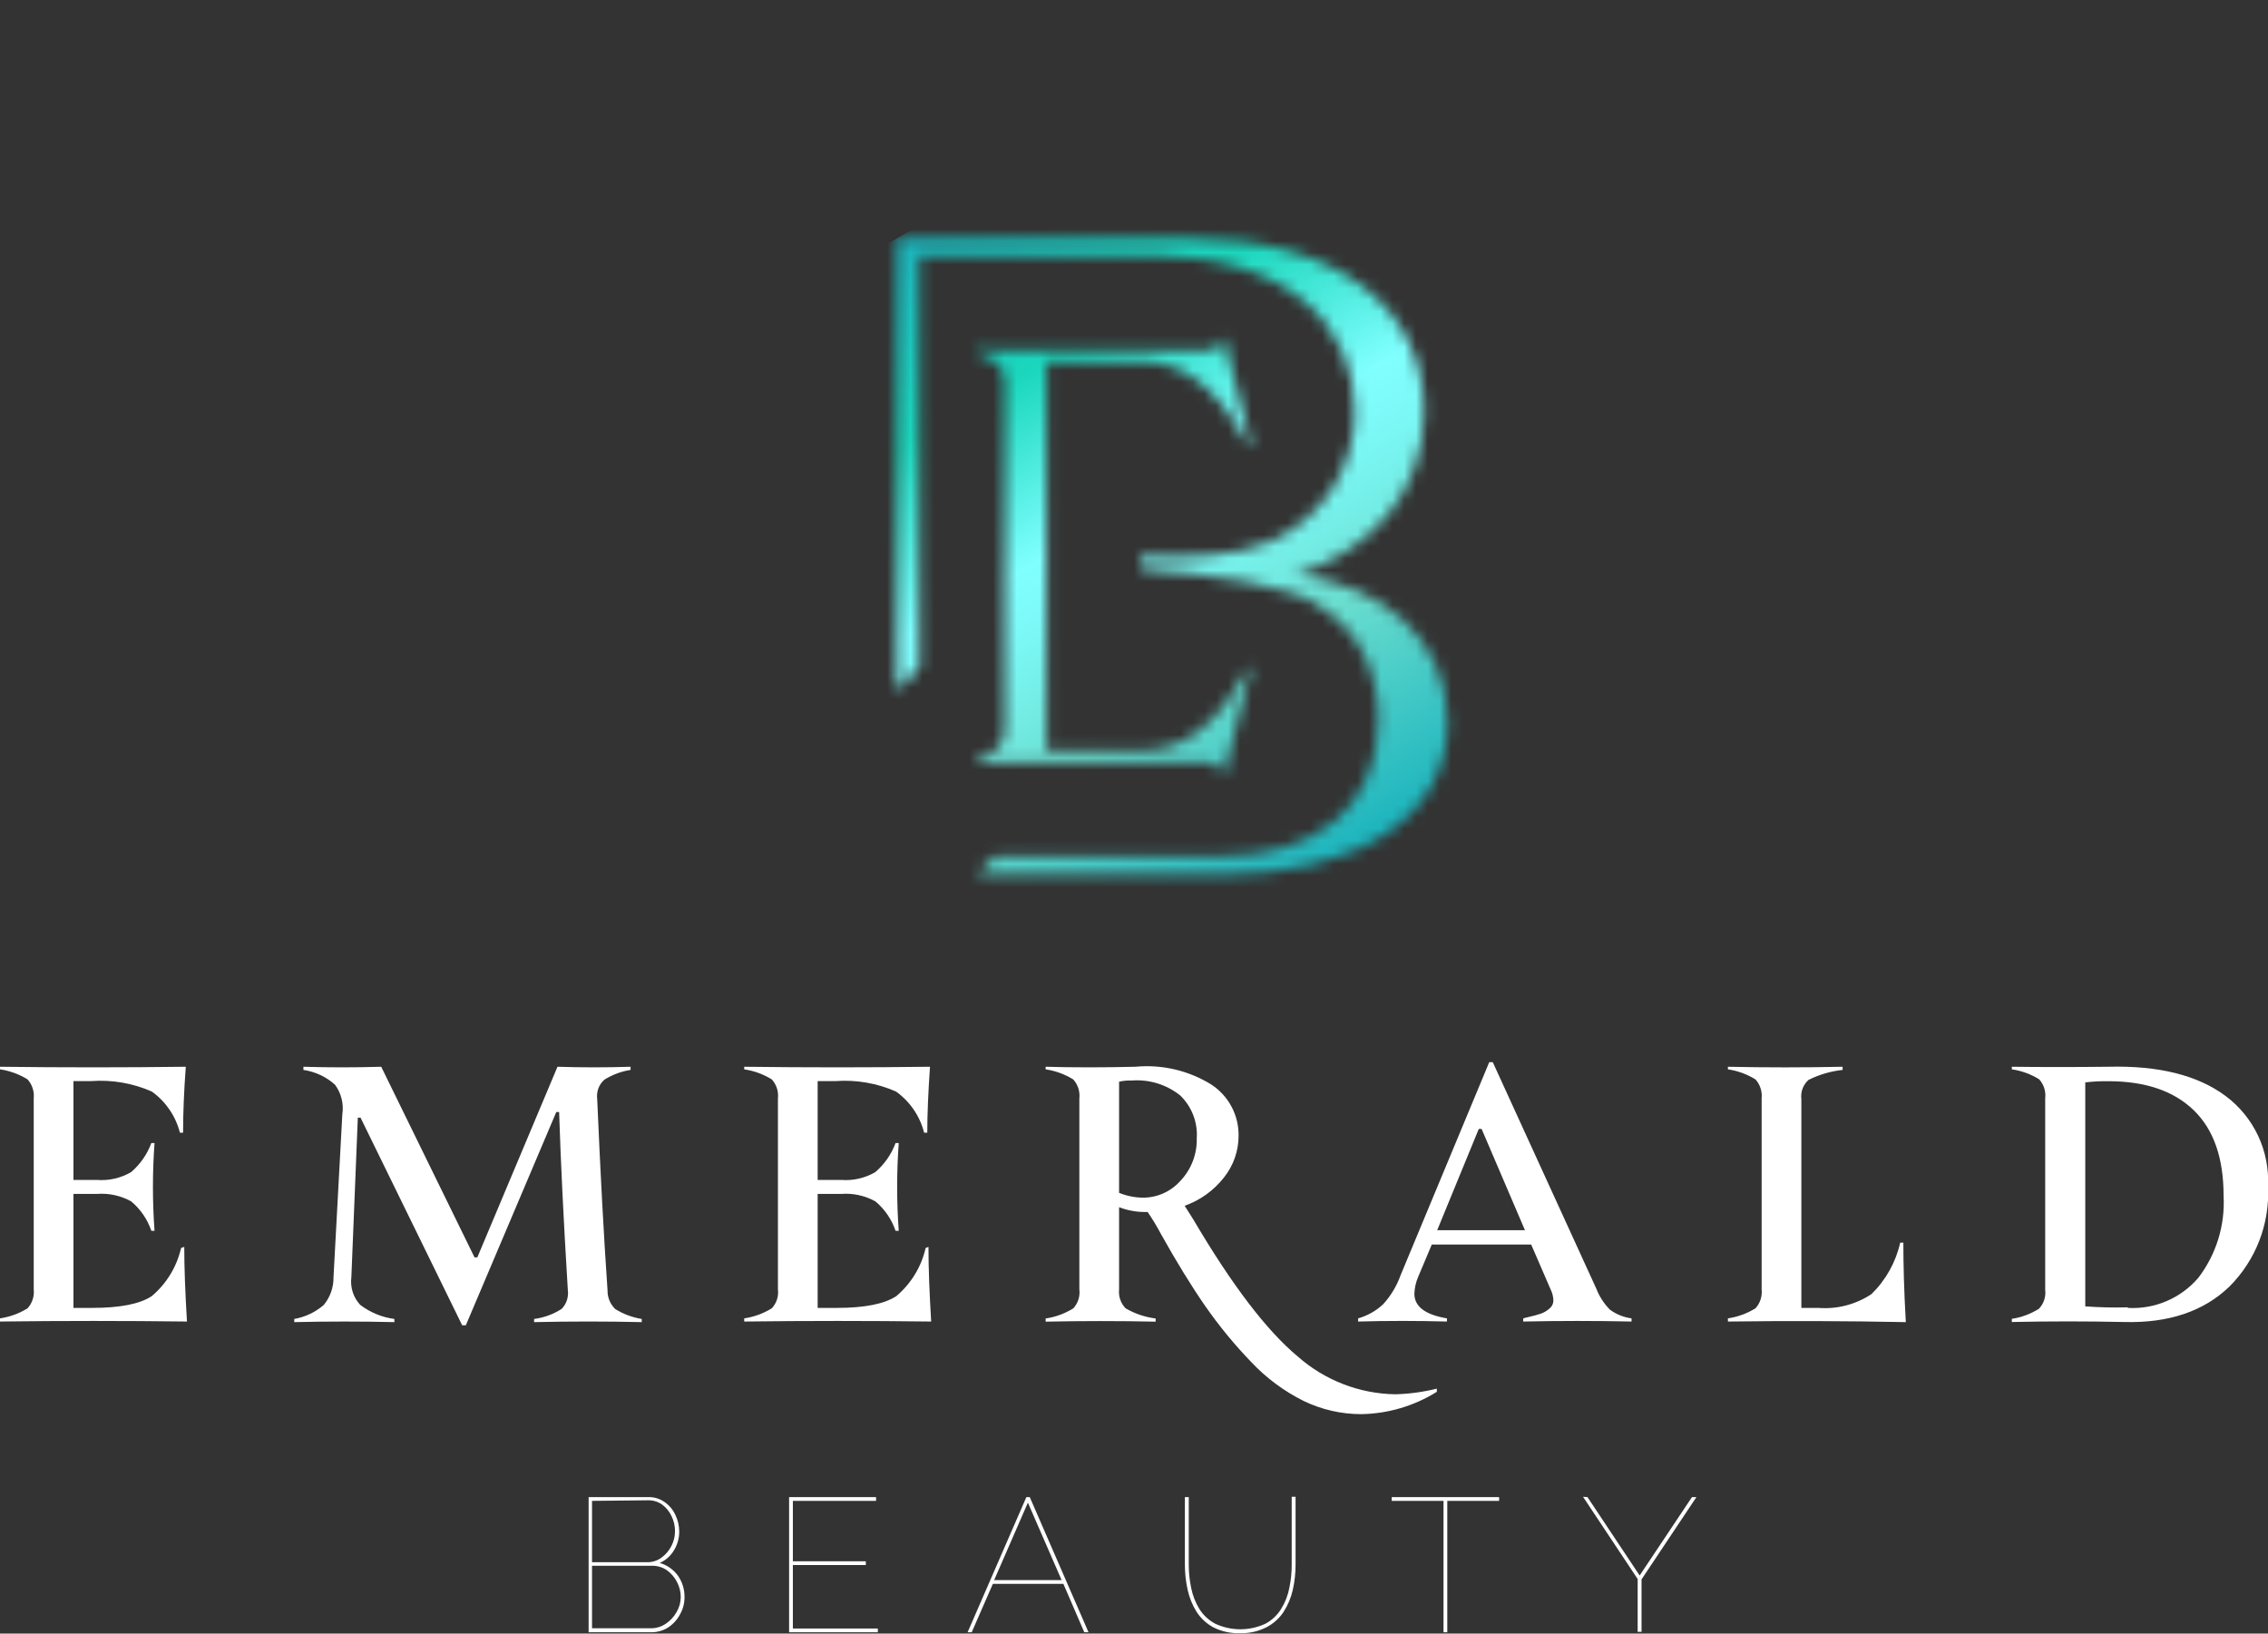 <svg width="193" height="139" viewBox="0 0 193 139" fill="none" xmlns="http://www.w3.org/2000/svg">
<rect x="0" y="0" width="193" height="139" fill="#333333" stroke="none"/>
<g clip-path="url(#clip0_743_1945)">
<path d="M58.25 135.91C58.253 136.426 58.119 136.934 57.86 137.38C57.624 137.825 57.28 138.203 56.86 138.48C56.428 138.751 55.929 138.893 55.42 138.89H50.09V127.39H55.17C55.671 127.376 56.163 127.527 56.57 127.82C56.966 128.099 57.28 128.479 57.48 128.92C57.689 129.357 57.799 129.835 57.8 130.32C57.803 130.885 57.648 131.44 57.35 131.92C57.069 132.395 56.646 132.77 56.14 132.99C56.773 133.172 57.327 133.563 57.71 134.1C58.073 134.633 58.262 135.265 58.25 135.91ZM50.38 127.71V132.93H55.05C55.495 132.942 55.931 132.805 56.29 132.54C56.648 132.279 56.939 131.936 57.14 131.54C57.335 131.159 57.438 130.738 57.44 130.31C57.448 129.863 57.349 129.421 57.15 129.02C56.971 128.622 56.692 128.277 56.34 128.02C55.989 127.775 55.568 127.649 55.14 127.66L50.38 127.71ZM57.93 135.91C57.932 135.457 57.822 135.01 57.61 134.61C57.407 134.213 57.112 133.87 56.75 133.61C56.382 133.359 55.946 133.227 55.5 133.23H50.38V138.55H55.38C55.837 138.555 56.283 138.419 56.66 138.16C57.043 137.906 57.358 137.563 57.58 137.16C57.804 136.781 57.924 136.35 57.93 135.91Z" fill="white"/>
<path d="M74.7 138.57V138.89H67.15V127.39H74.55V127.71H67.47V132.85H73.68V133.17H67.47V138.57H74.7Z" fill="white"/>
<path d="M87.34 127.39H87.63L92.63 138.89H92.27L90.49 134.77H84.49L82.69 138.89H82.34L87.34 127.39ZM90.34 134.45L87.47 127.86L84.6 134.45H90.34Z" fill="white"/>
<path d="M105.55 138.97C104.761 138.999 103.978 138.83 103.27 138.48C102.68 138.165 102.18 137.704 101.82 137.14C101.46 136.562 101.203 135.926 101.06 135.26C100.908 134.563 100.831 133.853 100.83 133.14V127.39H101.16V133.14C101.16 133.812 101.231 134.482 101.37 135.14C101.497 135.77 101.734 136.372 102.07 136.92C102.401 137.443 102.863 137.87 103.41 138.16C104.08 138.473 104.811 138.635 105.55 138.635C106.29 138.635 107.02 138.473 107.69 138.16C108.241 137.862 108.703 137.424 109.03 136.89C109.367 136.344 109.601 135.74 109.72 135.11C109.858 134.452 109.925 133.782 109.92 133.11V127.36H110.25V133.11C110.252 133.847 110.171 134.581 110.01 135.3C109.856 135.964 109.589 136.597 109.22 137.17C108.856 137.714 108.36 138.157 107.78 138.46C107.09 138.811 106.324 138.987 105.55 138.97Z" fill="white"/>
<path d="M127.57 127.71H123.16V138.89H122.84V127.71H118.43V127.39H127.57V127.71Z" fill="white"/>
<path d="M135.09 127.39L139.53 134.06L143.98 127.39H144.36L139.69 134.39V138.85H139.36V134.36L134.71 127.36L135.09 127.39Z" fill="white"/>
<path d="M15.68 106.1C15.68 107.86 15.76 109.97 15.91 112.45C10.577 112.383 5.273 112.383 0 112.45V112.18C0.834 112.057 1.634 111.765 2.35 111.32C2.545 111.103 2.692 110.848 2.781 110.57C2.871 110.293 2.901 110 2.87 109.71V93.46C2.9 93.17 2.869 92.877 2.779 92.6C2.69 92.323 2.544 92.068 2.35 91.85C1.634 91.405 0.834 91.113 0 90.99V90.77C5.273 90.837 10.543 90.837 15.81 90.77C15.65 92.94 15.58 94.77 15.58 96.38H15.31C14.951 94.968 14.104 93.728 12.92 92.88C11.302 92.167 9.534 91.861 7.77 91.99H6.25V100.4H8.25C9.261 100.479 10.273 100.249 11.15 99.74C11.929 99.075 12.524 98.221 12.88 97.26H13.15C12.97 99.747 12.97 102.243 13.15 104.73H12.88C12.549 103.756 11.957 102.892 11.17 102.23C10.28 101.735 9.265 101.513 8.25 101.59H6.25V111.29H7.84C10.213 111.29 11.903 110.957 12.91 110.29C14.167 109.232 15.045 107.792 15.41 106.19L15.68 106.1Z" fill="white"/>
<path d="M39.33 112.77L30.68 95.1H30.45L29.9 108.68C29.845 109.103 29.884 109.532 30.014 109.938C30.143 110.344 30.36 110.717 30.65 111.03C31.499 111.676 32.502 112.09 33.56 112.23V112.5C30.72 112.433 27.88 112.433 25.04 112.5V112.23C25.974 112.068 26.845 111.653 27.56 111.03C28.102 110.368 28.393 109.536 28.38 108.68L29.13 94.83C29.199 94.386 29.179 93.933 29.071 93.497C28.963 93.061 28.769 92.65 28.5 92.29C27.748 91.62 26.817 91.185 25.82 91.04V90.77C28 90.837 30.207 90.837 32.44 90.77L40.38 106.99H40.62L47.44 90.77C49.52 90.837 51.593 90.837 53.66 90.77V91.04C52.868 91.162 52.109 91.445 51.43 91.87C51.202 92.072 51.026 92.328 50.92 92.614C50.814 92.9 50.779 93.208 50.82 93.51C51.093 99.863 51.387 105.293 51.7 109.8C51.694 110.096 51.749 110.391 51.863 110.664C51.977 110.938 52.146 111.185 52.36 111.39C53.047 111.816 53.812 112.101 54.61 112.23V112.5C51.61 112.43 48.51 112.43 45.45 112.5V112.23C46.288 112.123 47.091 111.829 47.8 111.37C48.003 111.158 48.155 110.904 48.245 110.625C48.335 110.346 48.361 110.05 48.32 109.76C47.96 103.88 47.713 98.833 47.58 94.62H47.34L39.64 112.77H39.33Z" fill="white"/>
<path d="M79.01 106.1C79.01 107.86 79.09 109.97 79.24 112.45C73.907 112.383 68.603 112.383 63.33 112.45V112.18C64.164 112.057 64.964 111.765 65.68 111.32C65.879 111.106 66.029 110.851 66.119 110.573C66.209 110.295 66.236 110 66.2 109.71V93.46C66.232 93.17 66.203 92.877 66.113 92.599C66.023 92.322 65.876 92.066 65.68 91.85C64.964 91.405 64.164 91.113 63.33 90.99V90.77C68.597 90.837 73.867 90.837 79.14 90.77C78.99 92.94 78.91 94.77 78.91 96.38H78.64C78.281 94.968 77.434 93.728 76.25 92.88C74.632 92.167 72.864 91.861 71.1 91.99H69.58V100.4H71.58C72.591 100.479 73.603 100.249 74.48 99.74C75.259 99.075 75.855 98.221 76.21 97.26H76.48C76.3 99.747 76.3 102.243 76.48 104.73H76.21C75.879 103.756 75.287 102.892 74.5 102.23C73.61 101.735 72.595 101.513 71.58 101.59H69.58V111.29H71.2C73.567 111.29 75.257 110.957 76.27 110.29C77.527 109.232 78.405 107.792 78.77 106.19L79.01 106.1Z" fill="white"/>
<path d="M118.75 118.64C119.938 118.606 121.118 118.445 122.27 118.16V118.43C120.339 119.635 118.117 120.292 115.84 120.33C114.144 120.33 112.469 119.947 110.94 119.21C109.27 118.379 107.76 117.259 106.48 115.9C105.049 114.417 103.738 112.822 102.56 111.13C101.374 109.417 100.114 107.367 98.781 104.98C98.444 104.342 98.07 103.724 97.66 103.13H97.46C96.698 103.133 95.942 102.994 95.231 102.72V109.72C95.199 110.013 95.234 110.31 95.33 110.588C95.427 110.866 95.584 111.12 95.79 111.33C96.575 111.783 97.442 112.076 98.341 112.19V112.46C95.214 112.394 92.094 112.394 88.981 112.46V112.19C89.814 112.068 90.614 111.775 91.331 111.33C91.529 111.116 91.679 110.861 91.769 110.583C91.859 110.305 91.887 110.01 91.85 109.72V93.46C91.883 93.17 91.853 92.877 91.763 92.599C91.674 92.322 91.526 92.067 91.331 91.85C90.614 91.406 89.814 91.113 88.981 90.99V90.77C91.341 90.837 93.887 90.837 96.621 90.77C98.885 90.556 101.158 91.09 103.09 92.29C103.811 92.764 104.4 93.412 104.804 94.174C105.208 94.936 105.413 95.788 105.4 96.65C105.398 97.941 104.957 99.193 104.15 100.2C103.288 101.301 102.129 102.134 100.81 102.6C101.17 103.14 101.43 103.6 101.58 103.82C104.847 109.36 107.794 113.224 110.42 115.41C112.721 117.449 115.677 118.595 118.75 118.64ZM96.281 91.94C95.928 91.931 95.575 91.964 95.231 92.04V101.5C95.866 101.758 96.544 101.897 97.231 101.91C97.831 101.915 98.425 101.792 98.975 101.551C99.525 101.31 100.017 100.955 100.42 100.51C100.886 100.027 101.251 99.457 101.494 98.832C101.738 98.207 101.856 97.541 101.84 96.87C101.886 96.194 101.784 95.516 101.54 94.884C101.297 94.252 100.918 93.681 100.43 93.21C99.272 92.286 97.808 91.833 96.331 91.94H96.281Z" fill="white"/>
<path d="M115.57 112.45V112.18C116.366 111.956 117.096 111.544 117.7 110.98C118.357 110.261 118.864 109.417 119.19 108.5L126.73 90.38H127.03L135.84 109.65C136.1 110.32 136.495 110.929 137 111.44C137.542 111.837 138.175 112.092 138.84 112.18V112.45C135.78 112.383 132.707 112.383 129.62 112.45V112.18L129.89 112.11C130.45 111.983 130.86 111.873 131.12 111.78C131.389 111.685 131.637 111.539 131.85 111.35C131.955 111.268 132.04 111.163 132.099 111.044C132.158 110.924 132.189 110.793 132.19 110.66C132.181 110.33 132.099 110.005 131.95 109.71L130.3 105.9H121.84L120.69 108.63C120.488 109.091 120.376 109.587 120.36 110.09C120.36 111.17 121.28 111.87 123.13 112.18V112.45C120.58 112.38 118.07 112.38 115.57 112.45ZM122.3 104.68H129.77L126.08 96.06H125.84L122.3 104.68Z" fill="white"/>
<path d="M147.04 112.45V112.18C147.874 112.057 148.674 111.765 149.39 111.32C149.585 111.103 149.732 110.848 149.821 110.57C149.911 110.293 149.941 110 149.91 109.71V93.46C149.94 93.17 149.909 92.877 149.819 92.6C149.73 92.323 149.584 92.068 149.39 91.85C148.674 91.405 147.874 91.113 147.04 90.99V90.77C150.28 90.84 153.54 90.84 156.8 90.77V91.04C155.79 91.147 154.808 91.435 153.9 91.89C153.675 92.09 153.501 92.343 153.395 92.625C153.289 92.907 153.253 93.211 153.29 93.51V111.29H154.74C156.332 111.412 157.919 111.001 159.25 110.12C160.475 108.929 161.326 107.407 161.7 105.74H161.97C161.97 107.52 162.02 109.74 162.18 112.5C157.133 112.4 152.087 112.383 147.04 112.45Z" fill="white"/>
<path d="M179.41 90.77C183.69 90.657 187.024 91.49 189.41 93.27C190.592 94.156 191.538 95.319 192.164 96.656C192.79 97.994 193.077 99.465 193 100.94C193.082 102.517 192.831 104.094 192.262 105.567C191.693 107.04 190.82 108.377 189.7 109.49C187.514 111.59 184.534 112.59 180.76 112.49C177.56 112.42 174.38 112.42 171.2 112.49V112.22C172.021 112.096 172.808 111.803 173.51 111.36C173.711 111.147 173.863 110.892 173.954 110.614C174.046 110.336 174.075 110.041 174.04 109.75V93.46C174.075 93.169 174.048 92.874 173.96 92.595C173.872 92.316 173.725 92.058 173.53 91.84C172.82 91.399 172.027 91.11 171.2 90.99V90.77C173.72 90.803 176.457 90.803 179.41 90.77ZM181.07 111.29C182.2 111.354 183.329 111.156 184.37 110.712C185.41 110.268 186.335 109.59 187.07 108.73C188.6 106.728 189.362 104.245 189.22 101.73C189.22 98.53 188.374 96.11 186.68 94.47C184.987 92.83 182.577 92.007 179.45 92C178.782 91.989 178.114 92.023 177.45 92.1V111.16C178.655 111.247 179.863 111.274 181.07 111.24V111.29Z" fill="white"/>
<mask id="mask0_743_1945" style="mask-type:luminance" maskUnits="userSpaceOnUse" x="76" y="20" width="48" height="55">
<path d="M103.93 28.77C103.946 28.898 103.934 29.029 103.895 29.152C103.855 29.275 103.79 29.388 103.702 29.483C103.614 29.578 103.507 29.654 103.388 29.703C103.268 29.753 103.139 29.775 103.01 29.77H83.01V30.01C84.36 30.49 85.51 30.92 85.51 32.51V62.1C85.51 63.73 84.36 64.1 83.01 64.65V64.88H103.01C103.64 64.88 103.93 65.27 103.93 65.88H104.17L106.47 56.81H106.23C103.16 62.52 100.08 63.87 97.06 63.87H89.06V30.77H97.06C100.06 30.77 103.16 32.17 106.23 37.88H106.47L104.17 28.8L103.93 28.77ZM76.33 20.25V58.77L78.24 56.77V21.77H98.1C109.74 21.77 115.29 27.84 115.29 35.03C115.294 37.348 114.63 39.618 113.378 41.568C112.126 43.519 110.339 45.068 108.23 46.03C105.16 47.41 100.73 47.54 97.12 47.34V48.39C102.62 48.83 110.17 49.77 112.46 51.71C115.59 53.71 117.29 57.03 117.29 61.23C117.29 68.78 111.88 72.86 103.81 72.86H84.67L83.11 74.42H103.84C115.4 74.42 123.18 69.67 123.18 61.42C123.18 54.42 117.62 49.71 110.28 48.9C116.28 47.04 121.18 42.22 121.18 35.04C121.18 26.3 113.99 20.29 101.18 20.29L76.33 20.25Z" fill="white"/>
</mask>
<g mask="url(#mask0_743_1945)">
<path d="M111.449 0.004L52.871 33.824L88.031 94.723L146.609 60.903L111.449 0.004Z" fill="url(#paint0_linear_743_1945)"/>
</g>
</g>
<defs>
<linearGradient id="paint0_linear_743_1945" x1="112.033" y1="74.411" x2="79.668" y2="18.353" gradientUnits="userSpaceOnUse">
<stop stop-color="#1BB4BD"/>
<stop offset="0.29" stop-color="#69DDCF"/>
<stop offset="0.36" stop-color="#72EAE1"/>
<stop offset="0.47" stop-color="#7CF9F7"/>
<stop offset="0.54" stop-color="#80FFFF"/>
<stop offset="0.76" stop-color="#1BD7BD"/>
<stop offset="1" stop-color="#1BB4BD"/>
</linearGradient>
<clipPath id="clip0_743_1945">
<rect width="193" height="138.97" fill="white"/>
</clipPath>
</defs>
</svg>
